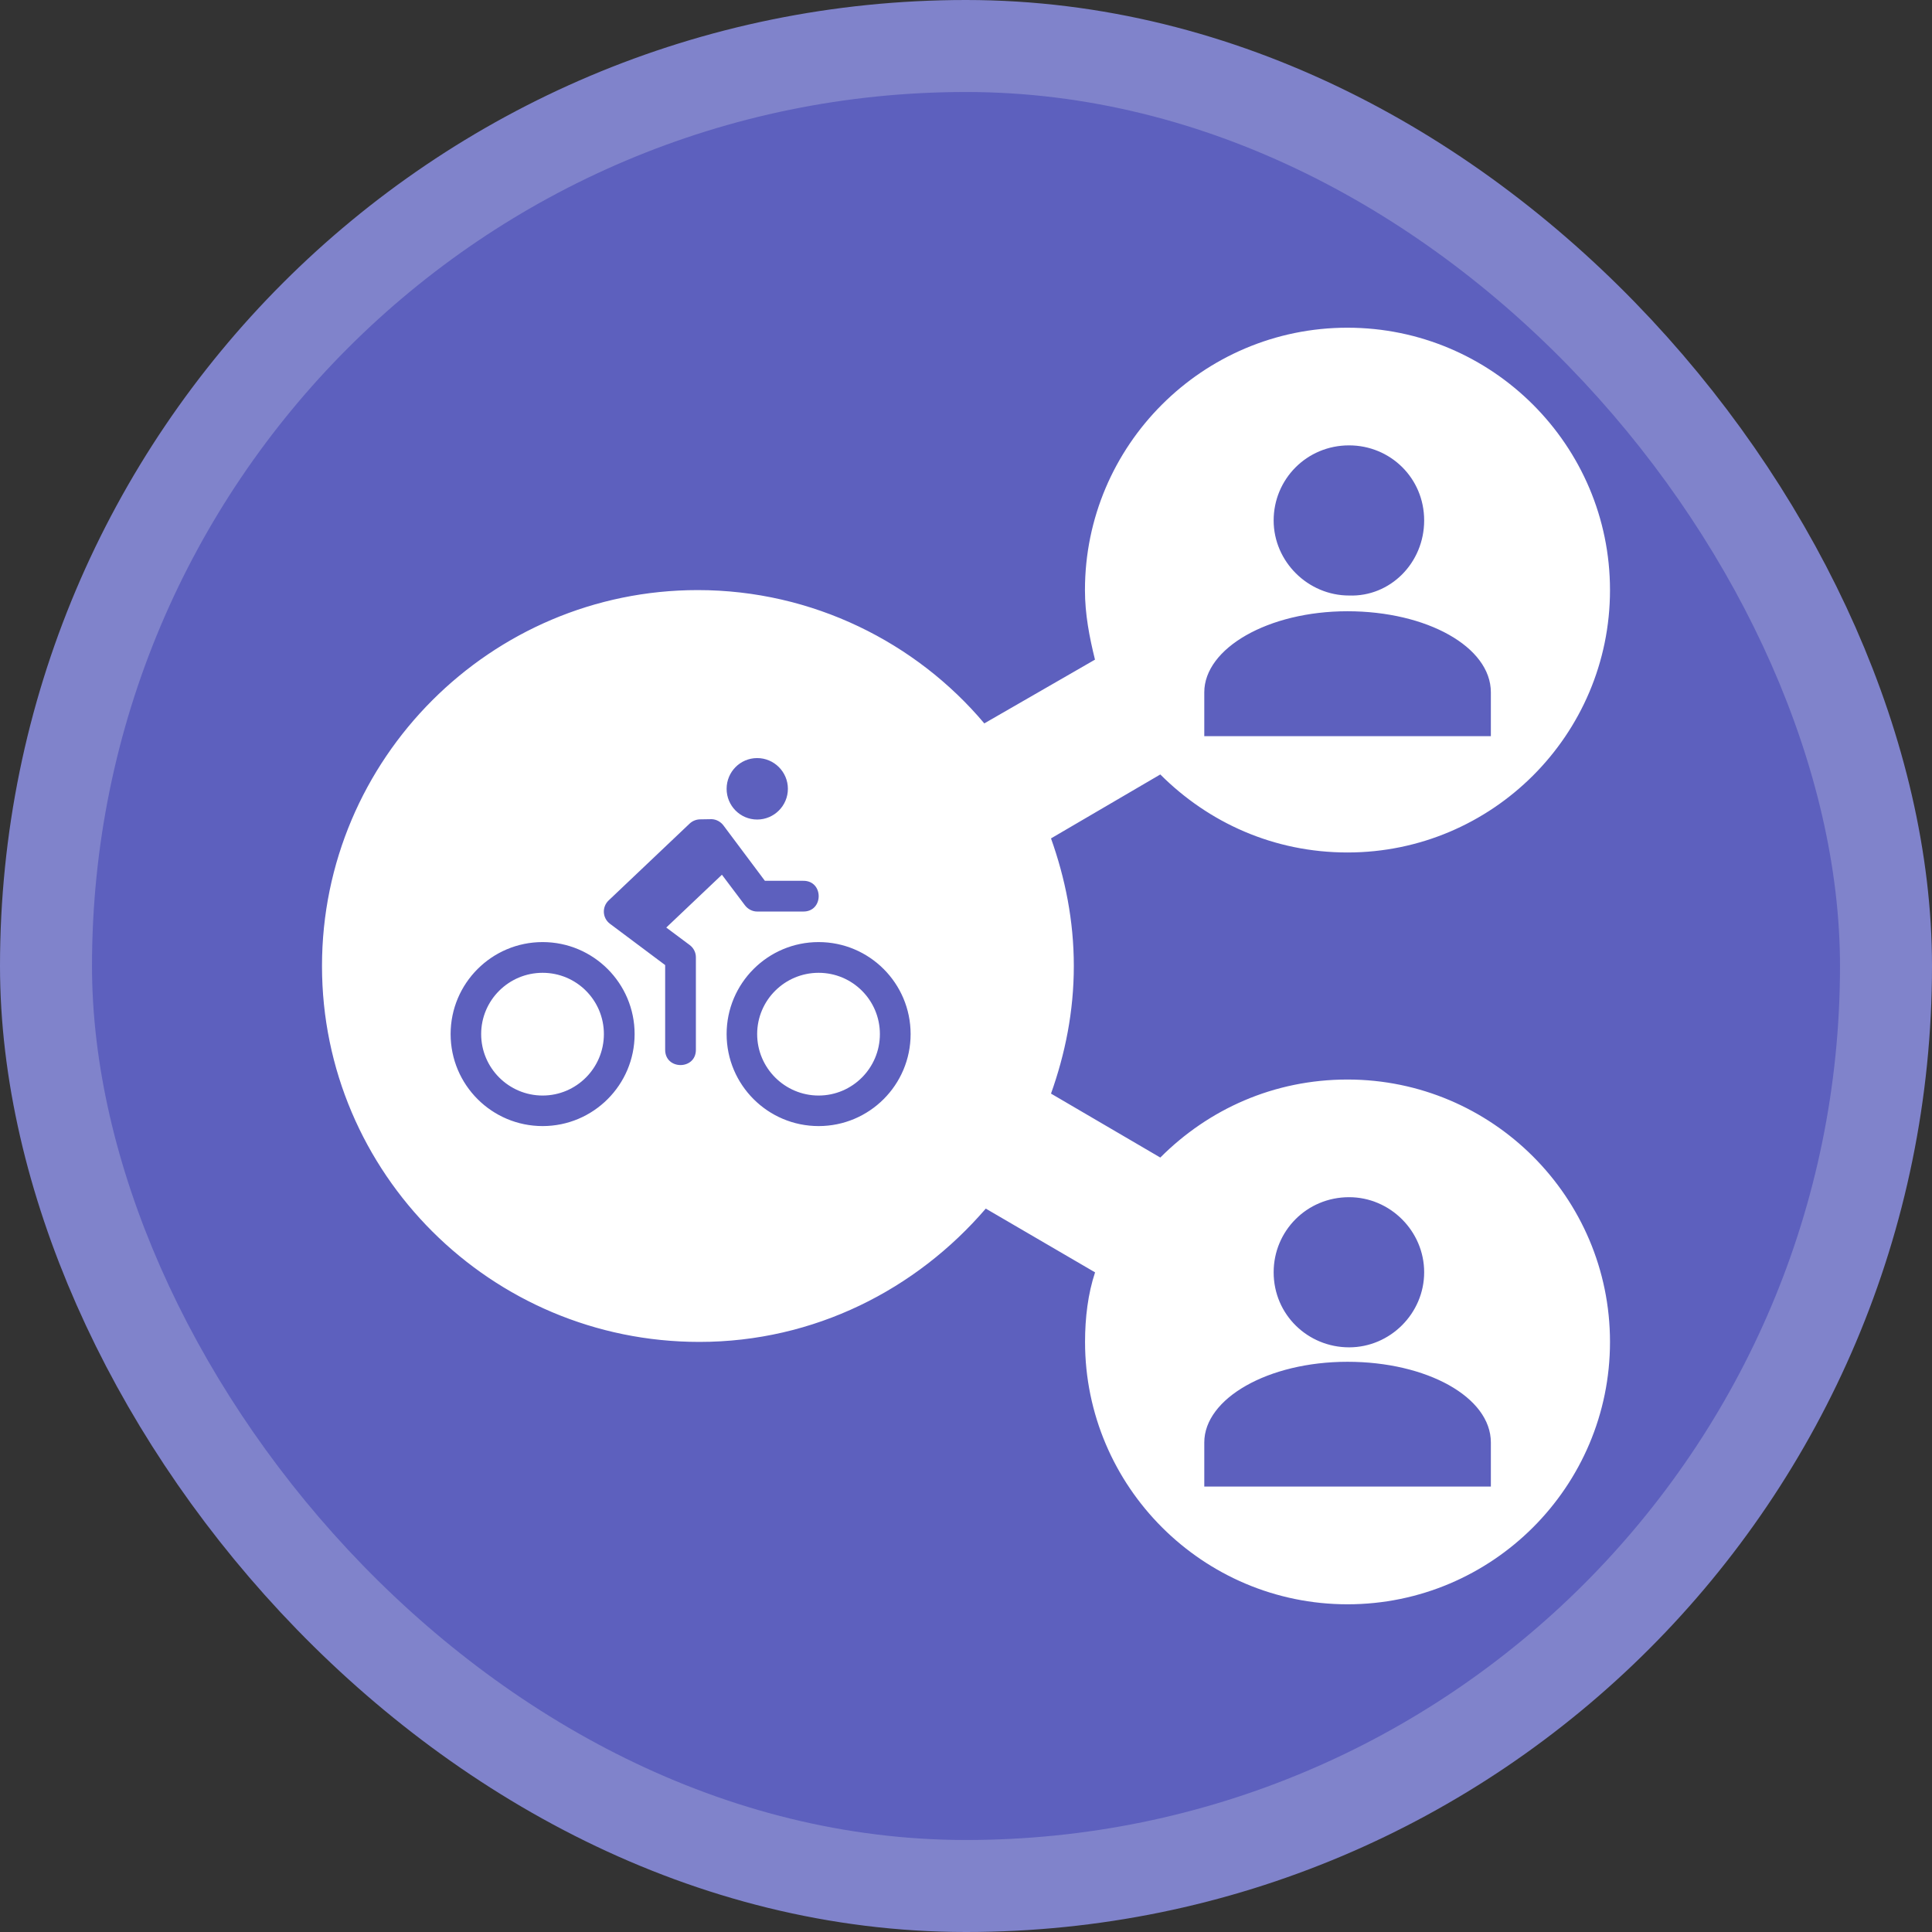 <?xml version="1.0" encoding="UTF-8"?>
<svg width="21" height="21" version="1.1" viewBox="0 0 21 21" xmlns="http://www.w3.org/2000/svg">
 <rect x="0" y="0" width="21" height="21" fill="#333333" stroke="none"/>
 <rect width="21" height="21" fill="none"/>
 <rect x="1" y="1" width="19" height="19" rx="9.5" ry="9.5" fill="#8083cb" stroke="#8083cb" stroke-linejoin="round" stroke-width="2"/>
 <rect x="1" y="1" width="19" height="19" rx="9.5" ry="9.5" fill="#5d60be"/>
 <path d="m14.646 3.562c-1.573 1e-7 -2.853 1.279-2.853 2.852 0 0.262 0.048 0.509 0.109 0.756l-1.203 0.693c-0.74-0.879-1.866-1.449-3.115-1.449-2.251 0-4.084 1.835-4.084 4.086 0 2.251 1.835 4.086 4.102 4.086 1.249 0 2.358-0.57 3.113-1.449l1.188 0.693c-0.077 0.231-0.109 0.494-0.109 0.756 0 1.573 1.281 2.852 2.853 2.852 1.573 0 2.853-1.279 2.853-2.852 0-1.573-1.281-2.852-2.853-2.852-0.802 0-1.511 0.323-2.035 0.848l-1.188-0.695c0.154-0.432 0.248-0.893 0.248-1.387 0-0.493-0.094-0.955-0.248-1.387l1.188-0.695c0.524 0.524 1.233 0.848 2.035 0.848 1.573 0 2.853-1.279 2.853-2.852 0-1.573-1.281-2.852-2.853-2.852zm0.018 1.279c0.447 0 0.816 0.354 0.816 0.816s-0.369 0.832-0.816 0.816c-0.447 0-0.82-0.369-0.82-0.816s0.358-0.816 0.82-0.816zm-0.018 1.803c0.863 0 1.559 0.387 1.559 0.881v0.477h-3.115v-0.477c0-0.478 0.693-0.881 1.557-0.881zm-6.416 1.596c0.184 0 0.334 0.15 0.334 0.334 0 0.184-0.15 0.334-0.334 0.334-0.184 0-0.332-0.15-0.332-0.334 0-0.184 0.148-0.334 0.332-0.334zm-0.494 0.664c0.051 0.002 0.099 0.029 0.129 0.07l0.199 0.266 0.25 0.334h0.416c0.225-0.003 0.225 0.337 0 0.334h-0.5c-0.052 1e-4 -0.101-0.026-0.133-0.068l-0.25-0.332-0.605 0.574 0.256 0.191c0.042 0.032 0.067 0.082 0.066 0.135v1c0.003 0.225-0.337 0.225-0.334 0v-0.918l-0.6-0.449c-0.083-0.062-0.089-0.183-0.014-0.254l0.879-0.834c0.031-0.03 0.074-0.047 0.117-0.047l0.123-0.002zm-1.838 1.336c0.552 0 1 0.448 1 1s-0.448 1-1 1-1-0.448-1-1 0.448-1 1-1zm3 0c0.552 0 1 0.448 1 1s-0.448 1-1 1c-0.552 0-1-0.448-1-1s0.448-1 1-1zm-3 0.334c-0.368 0-0.668 0.298-0.668 0.666s0.3 0.668 0.668 0.668c0.368 0 0.666-0.3 0.666-0.668s-0.298-0.666-0.666-0.666zm3 0c-0.368 0-0.668 0.298-0.668 0.666s0.3 0.668 0.668 0.668 0.666-0.3 0.666-0.668-0.298-0.666-0.666-0.666zm5.766 2.439c0.447 0 0.816 0.369 0.816 0.816 0 0.447-0.369 0.816-0.816 0.816-0.447 0-0.82-0.354-0.82-0.816 0-0.447 0.358-0.816 0.82-0.816zm-0.018 1.789c0.863 0 1.559 0.384 1.559 0.877v0.479h-3.115v-0.479c0-0.478 0.693-0.877 1.557-0.877z" fill="#fff"/>
</svg>
